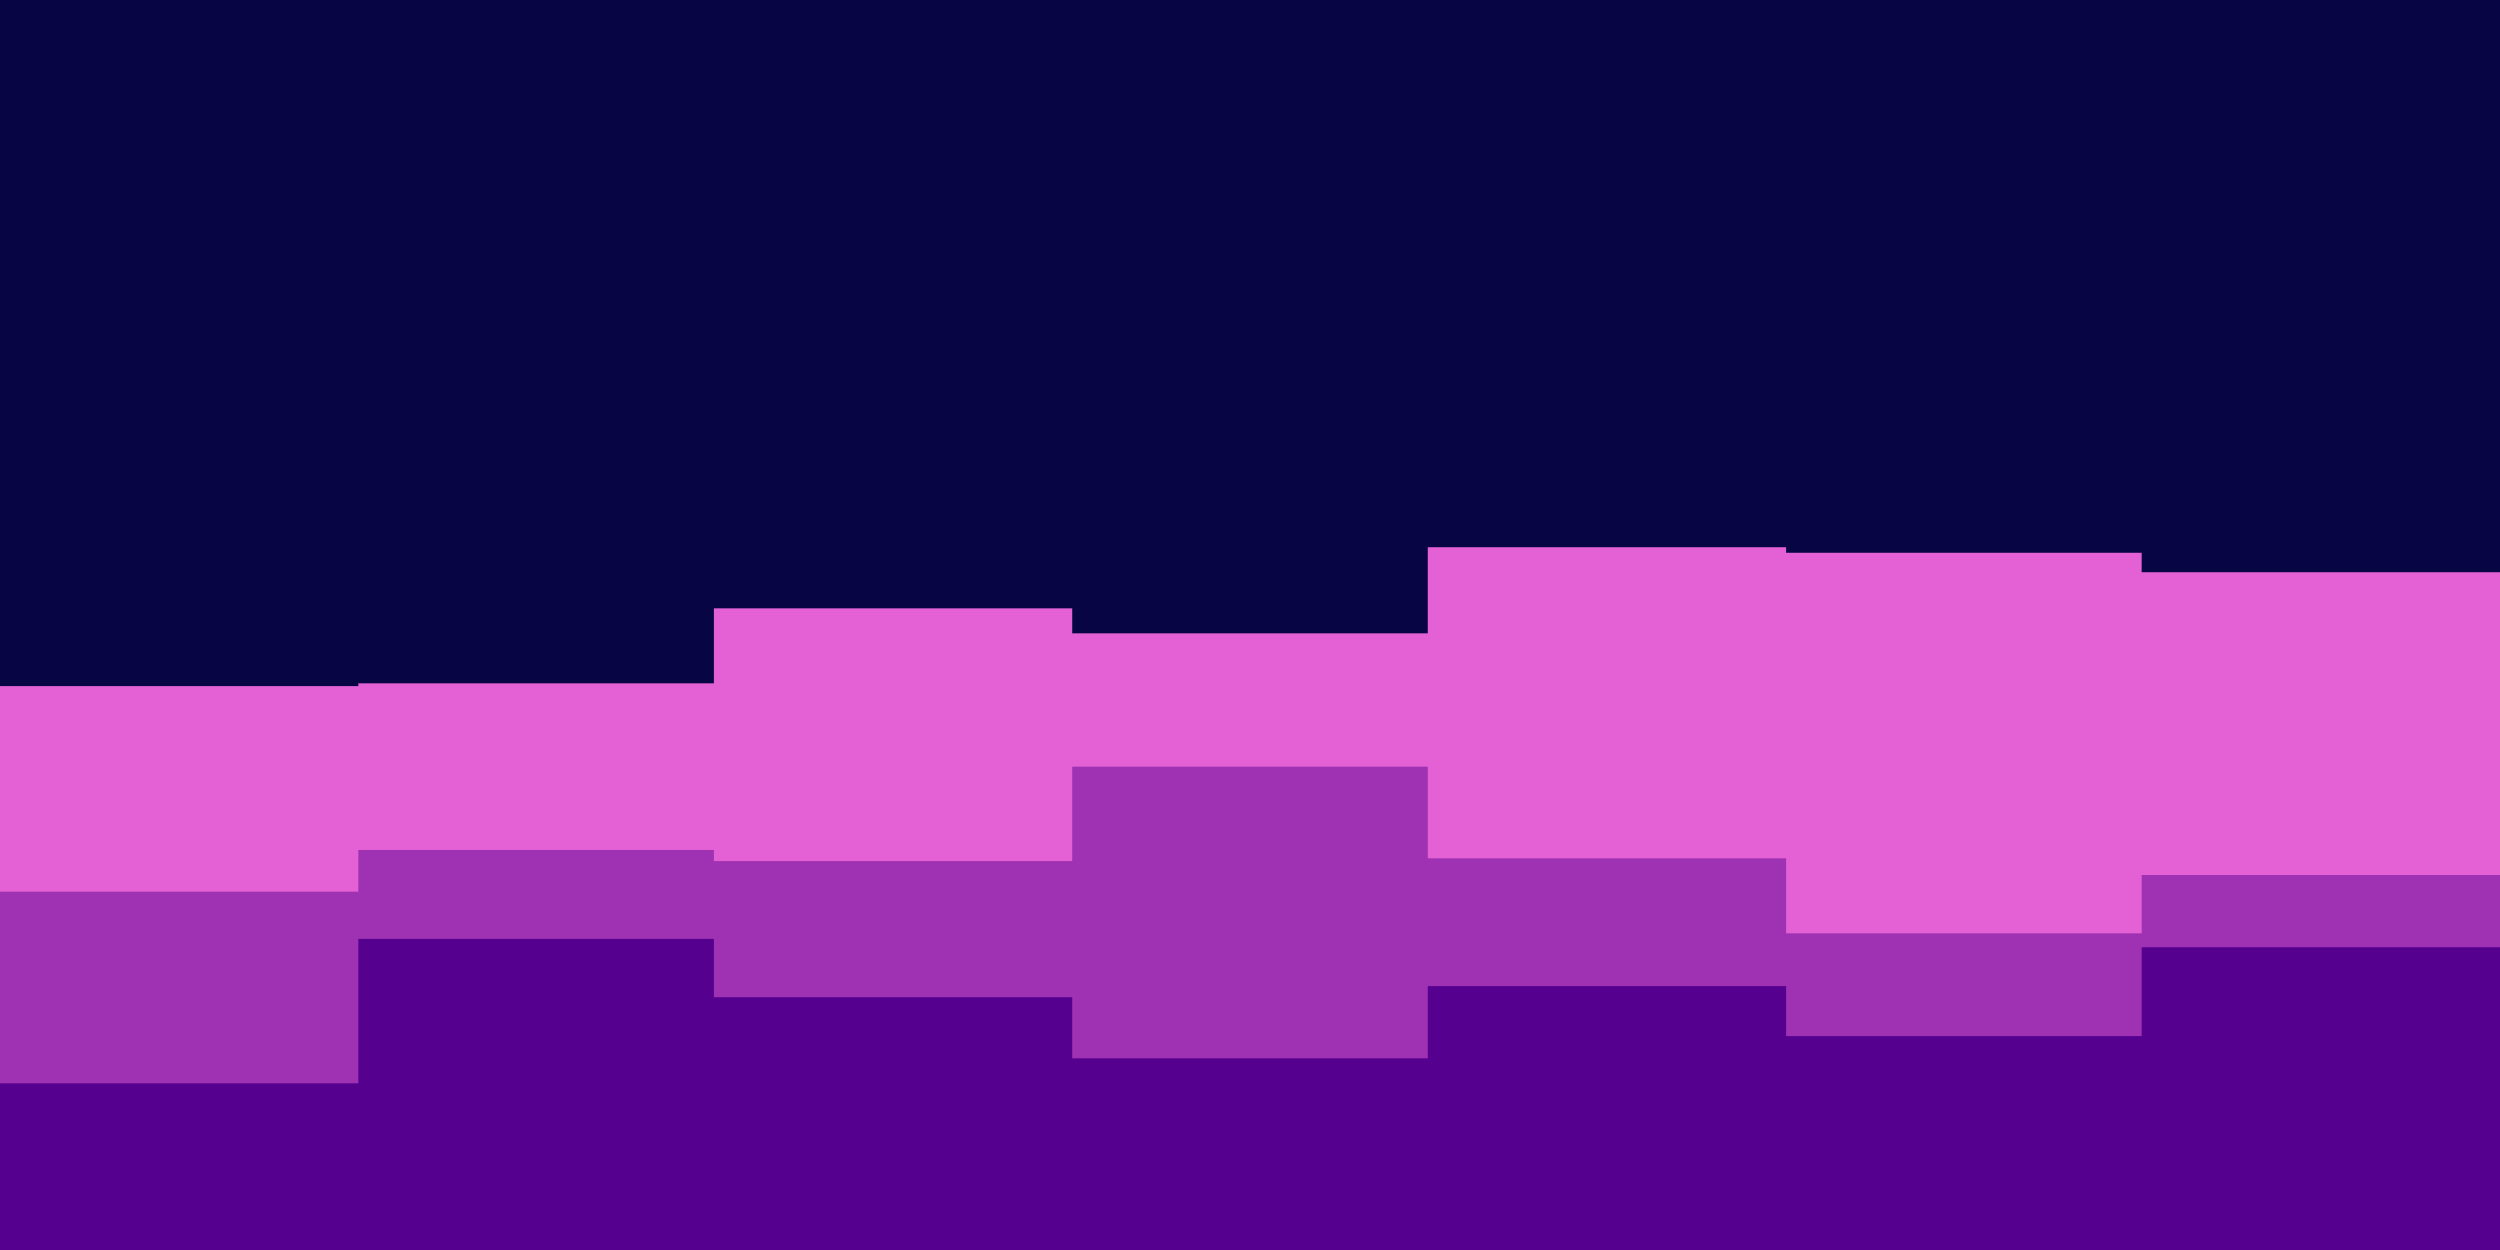 <svg id="visual" viewBox="0 0 900 450" width="900" height="450" xmlns="http://www.w3.org/2000/svg" xmlns:xlink="http://www.w3.org/1999/xlink" version="1.1"><rect x="0" y="0" width="900" height="450" fill="#070544"></rect><path d="M0 247L129 247L129 246L257 246L257 219L386 219L386 228L514 228L514 197L643 197L643 199L771 199L771 206L900 206L900 284L900 451L900 451L771 451L771 451L643 451L643 451L514 451L514 451L386 451L386 451L257 451L257 451L129 451L129 451L0 451Z" fill="#e361d5"></path><path d="M0 321L129 321L129 306L257 306L257 310L386 310L386 276L514 276L514 309L643 309L643 336L771 336L771 315L900 315L900 338L900 451L900 451L771 451L771 451L643 451L643 451L514 451L514 451L386 451L386 451L257 451L257 451L129 451L129 451L0 451Z" fill="#9e32b2"></path><path d="M0 390L129 390L129 338L257 338L257 359L386 359L386 381L514 381L514 355L643 355L643 373L771 373L771 341L900 341L900 353L900 451L900 451L771 451L771 451L643 451L643 451L514 451L514 451L386 451L386 451L257 451L257 451L129 451L129 451L0 451Z" fill="#560090"></path></svg>